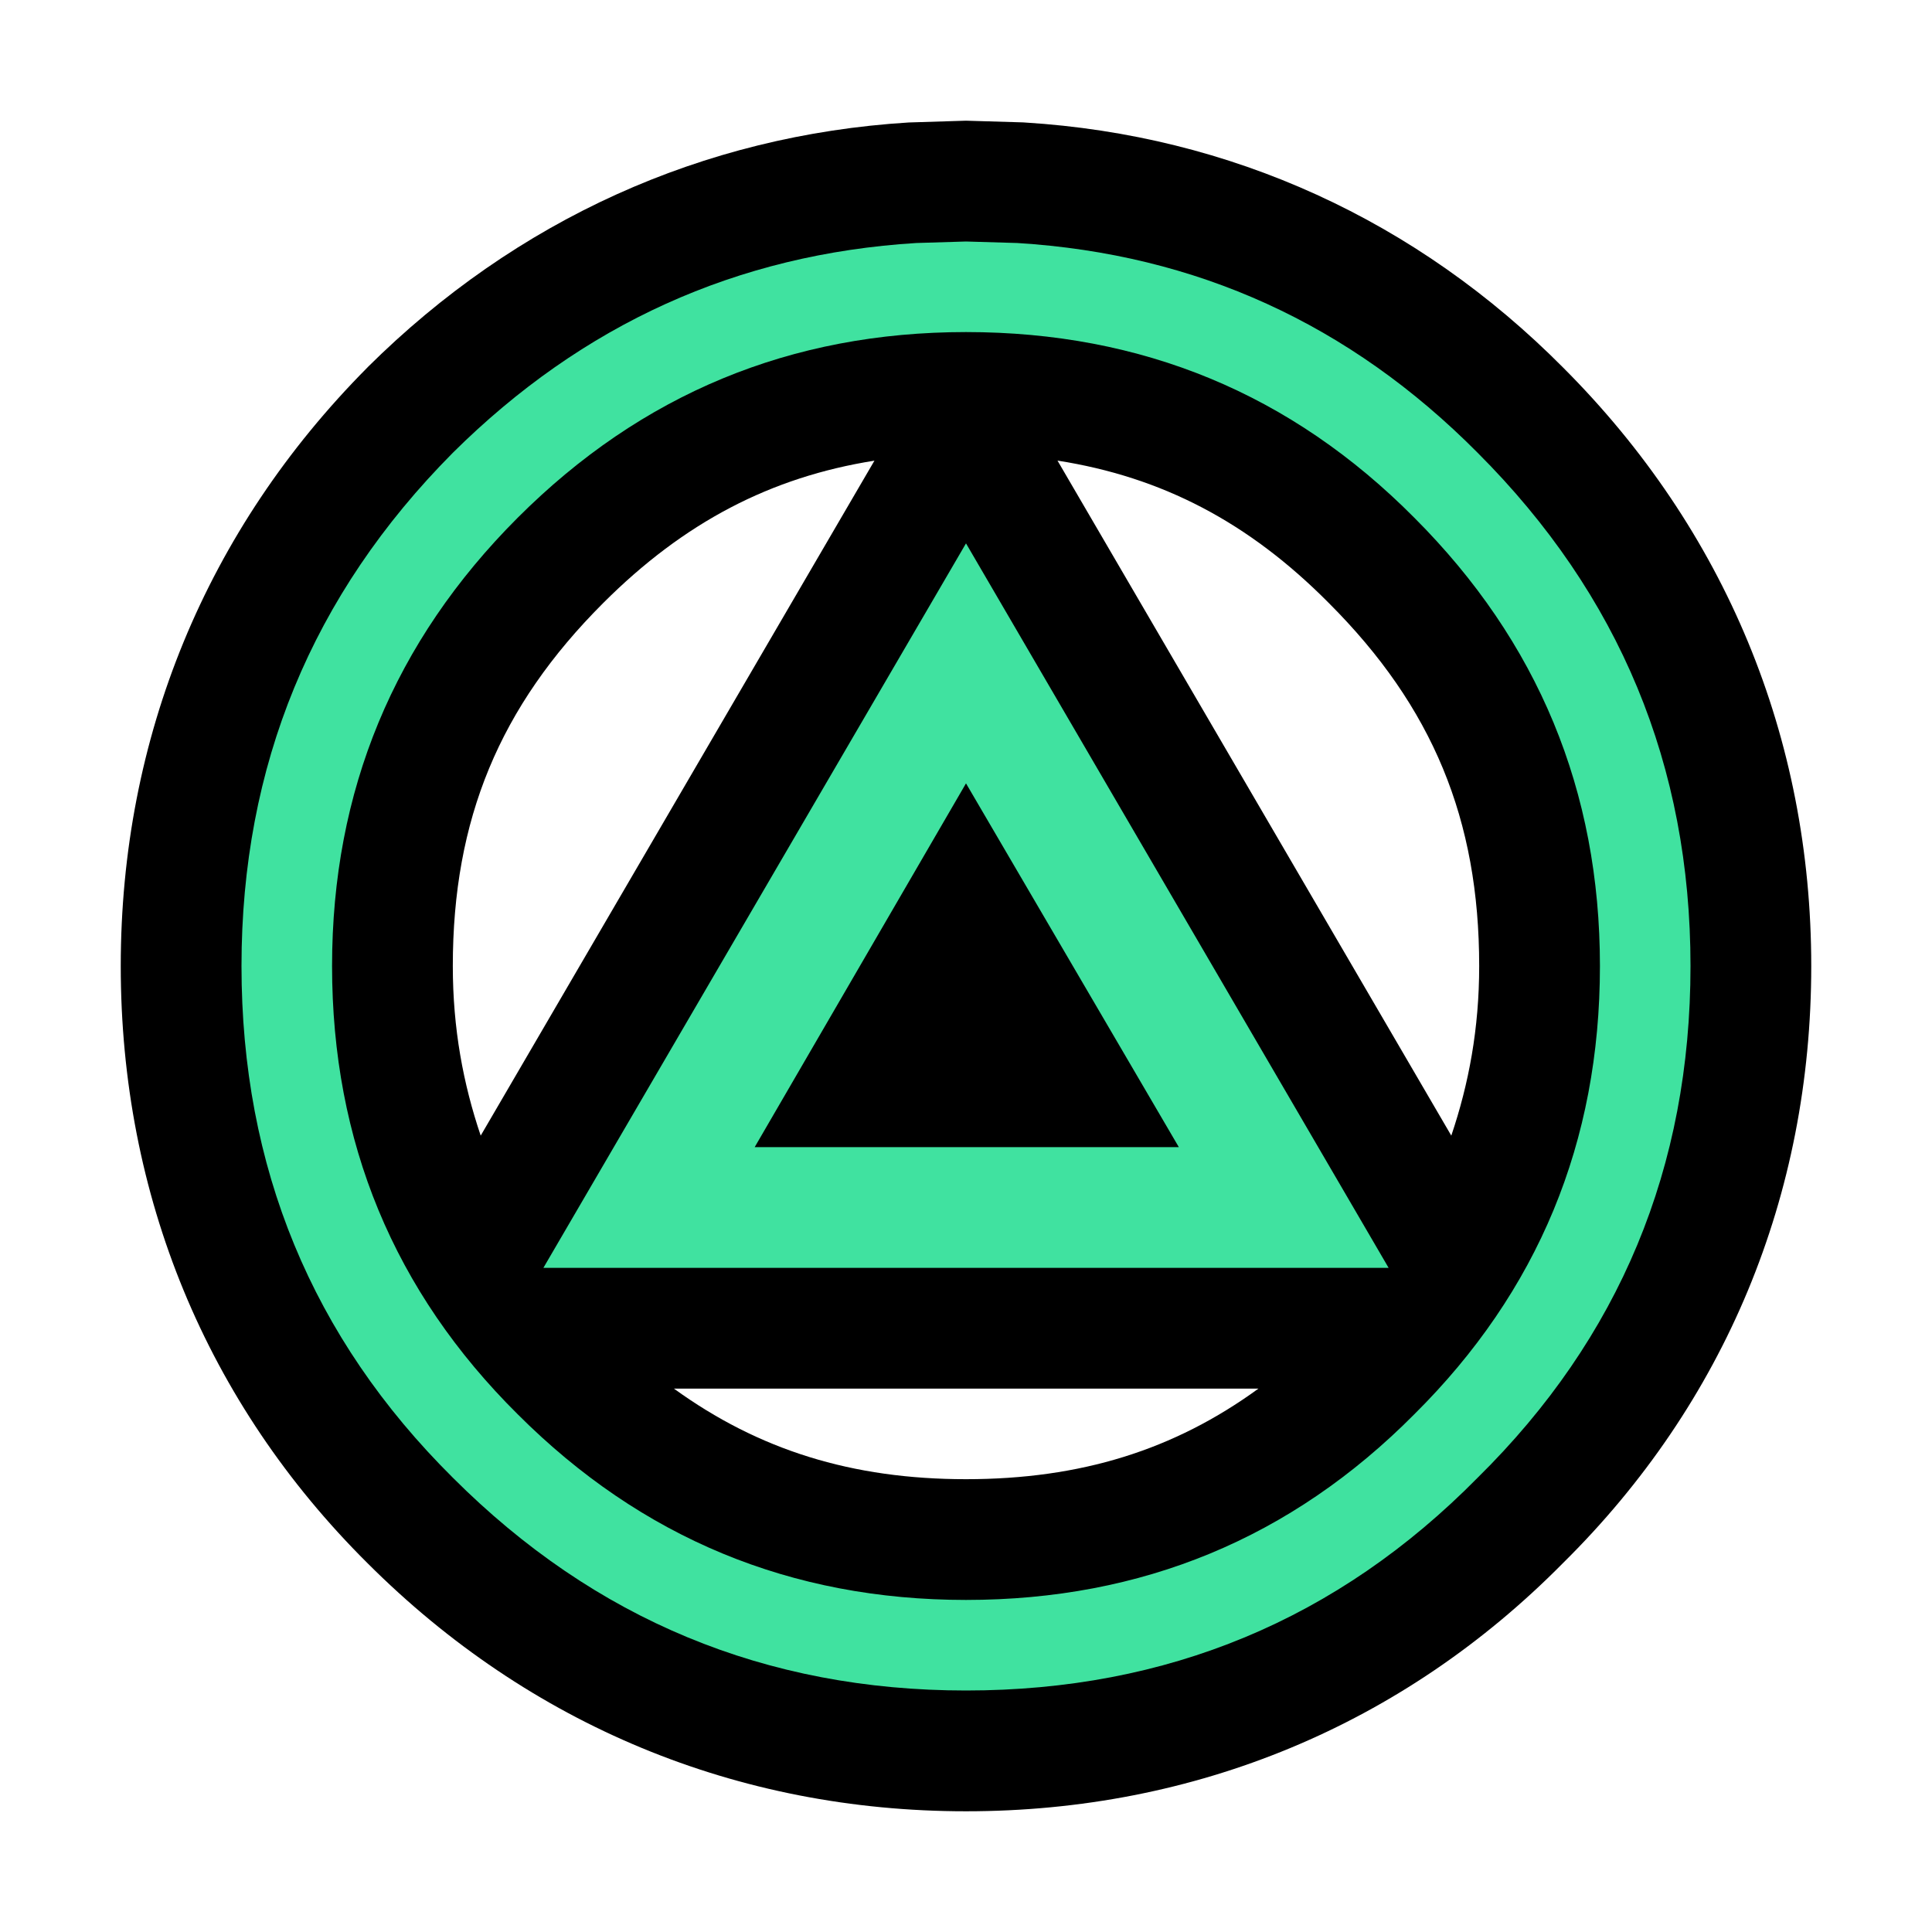 <?xml version="1.0" encoding="UTF-8"?>
<svg version="1.1" viewBox="0 0 64 64" xmlns="http://www.w3.org/2000/svg">
<path d="m31.998 3.998-1.832 0.057-0.062 0.002c-6.827 0.422-13.01 3.229-17.922 8.104l-0.01 0.012-0.01 0.01c-5.33 5.368-8.162 12.247-8.162 19.818 0 7.595 2.831 14.471 8.172 19.779 0.002 0.002 0.004 0.002 0.006 0.004s0.002 0.004 0.004 0.006c5.364 5.359 12.245 8.211 19.818 8.211 7.597 0 14.473-2.853 19.777-8.223 5.369-5.304 8.223-12.181 8.223-19.777 0-7.573-2.853-14.453-8.211-19.816-4.851-4.889-11.014-7.705-17.842-8.127l-0.064-0.004zm3.033 11.26c3.455 0.541 6.327 2.036 8.979 4.709l0.012 0.012c3.433 3.433 4.978 7.164 4.978 12.021 0 2.074-0.344 3.903-0.924 5.619zm-6.064 2e-3 -13.043 22.359c-0.58-1.716-0.924-3.546-0.924-5.619 0-4.857 1.545-8.588 4.979-12.021 2.678-2.678 5.555-4.175 8.988-4.719zm-6.641 30.74h19.361c-2.787 2.028-5.877 3-9.688 3-3.779 0-6.869-0.969-9.674-3z" color="#000000" style="-inkscape-stroke:none;paint-order:stroke markers fill"/>
<path d="m17.15 17.15c-4.1 4.1-6.15 9.05-6.15 14.85 0 5.833 2.05 10.783 6.15 14.85 4.1 4.1 9.05 6.15 14.85 6.15 5.833 0 10.783-2.05 14.85-6.15 4.1-4.067 6.15-9.017 6.15-14.85 0-5.8-2.05-10.75-6.15-14.85-4.067-4.1-9.017-6.15-14.85-6.15-5.8 0-10.75 2.05-14.85 6.15m38.85 14.85c0 6.667-2.35 12.317-7.05 16.95-4.633 4.7-10.283 7.05-16.95 7.05-6.633 0-12.3-2.35-17-7.05-4.667-4.633-7-10.283-7-16.95 0-6.633 2.333-12.3 7-17 4.3-4.267 9.417-6.583 15.35-6.95l1.65-0.05 1.7 0.05c5.933 0.367 11.017 2.683 15.25 6.95 4.7 4.7 7.05 10.367 7.05 17m-31 6h14.05l-7.05-12.05zm-7 4 14-24 14 24z" color="#000000" fill="#40e2a0" stroke-width="8" style="-inkscape-stroke:none;paint-order:stroke markers fill"/>
</svg>
